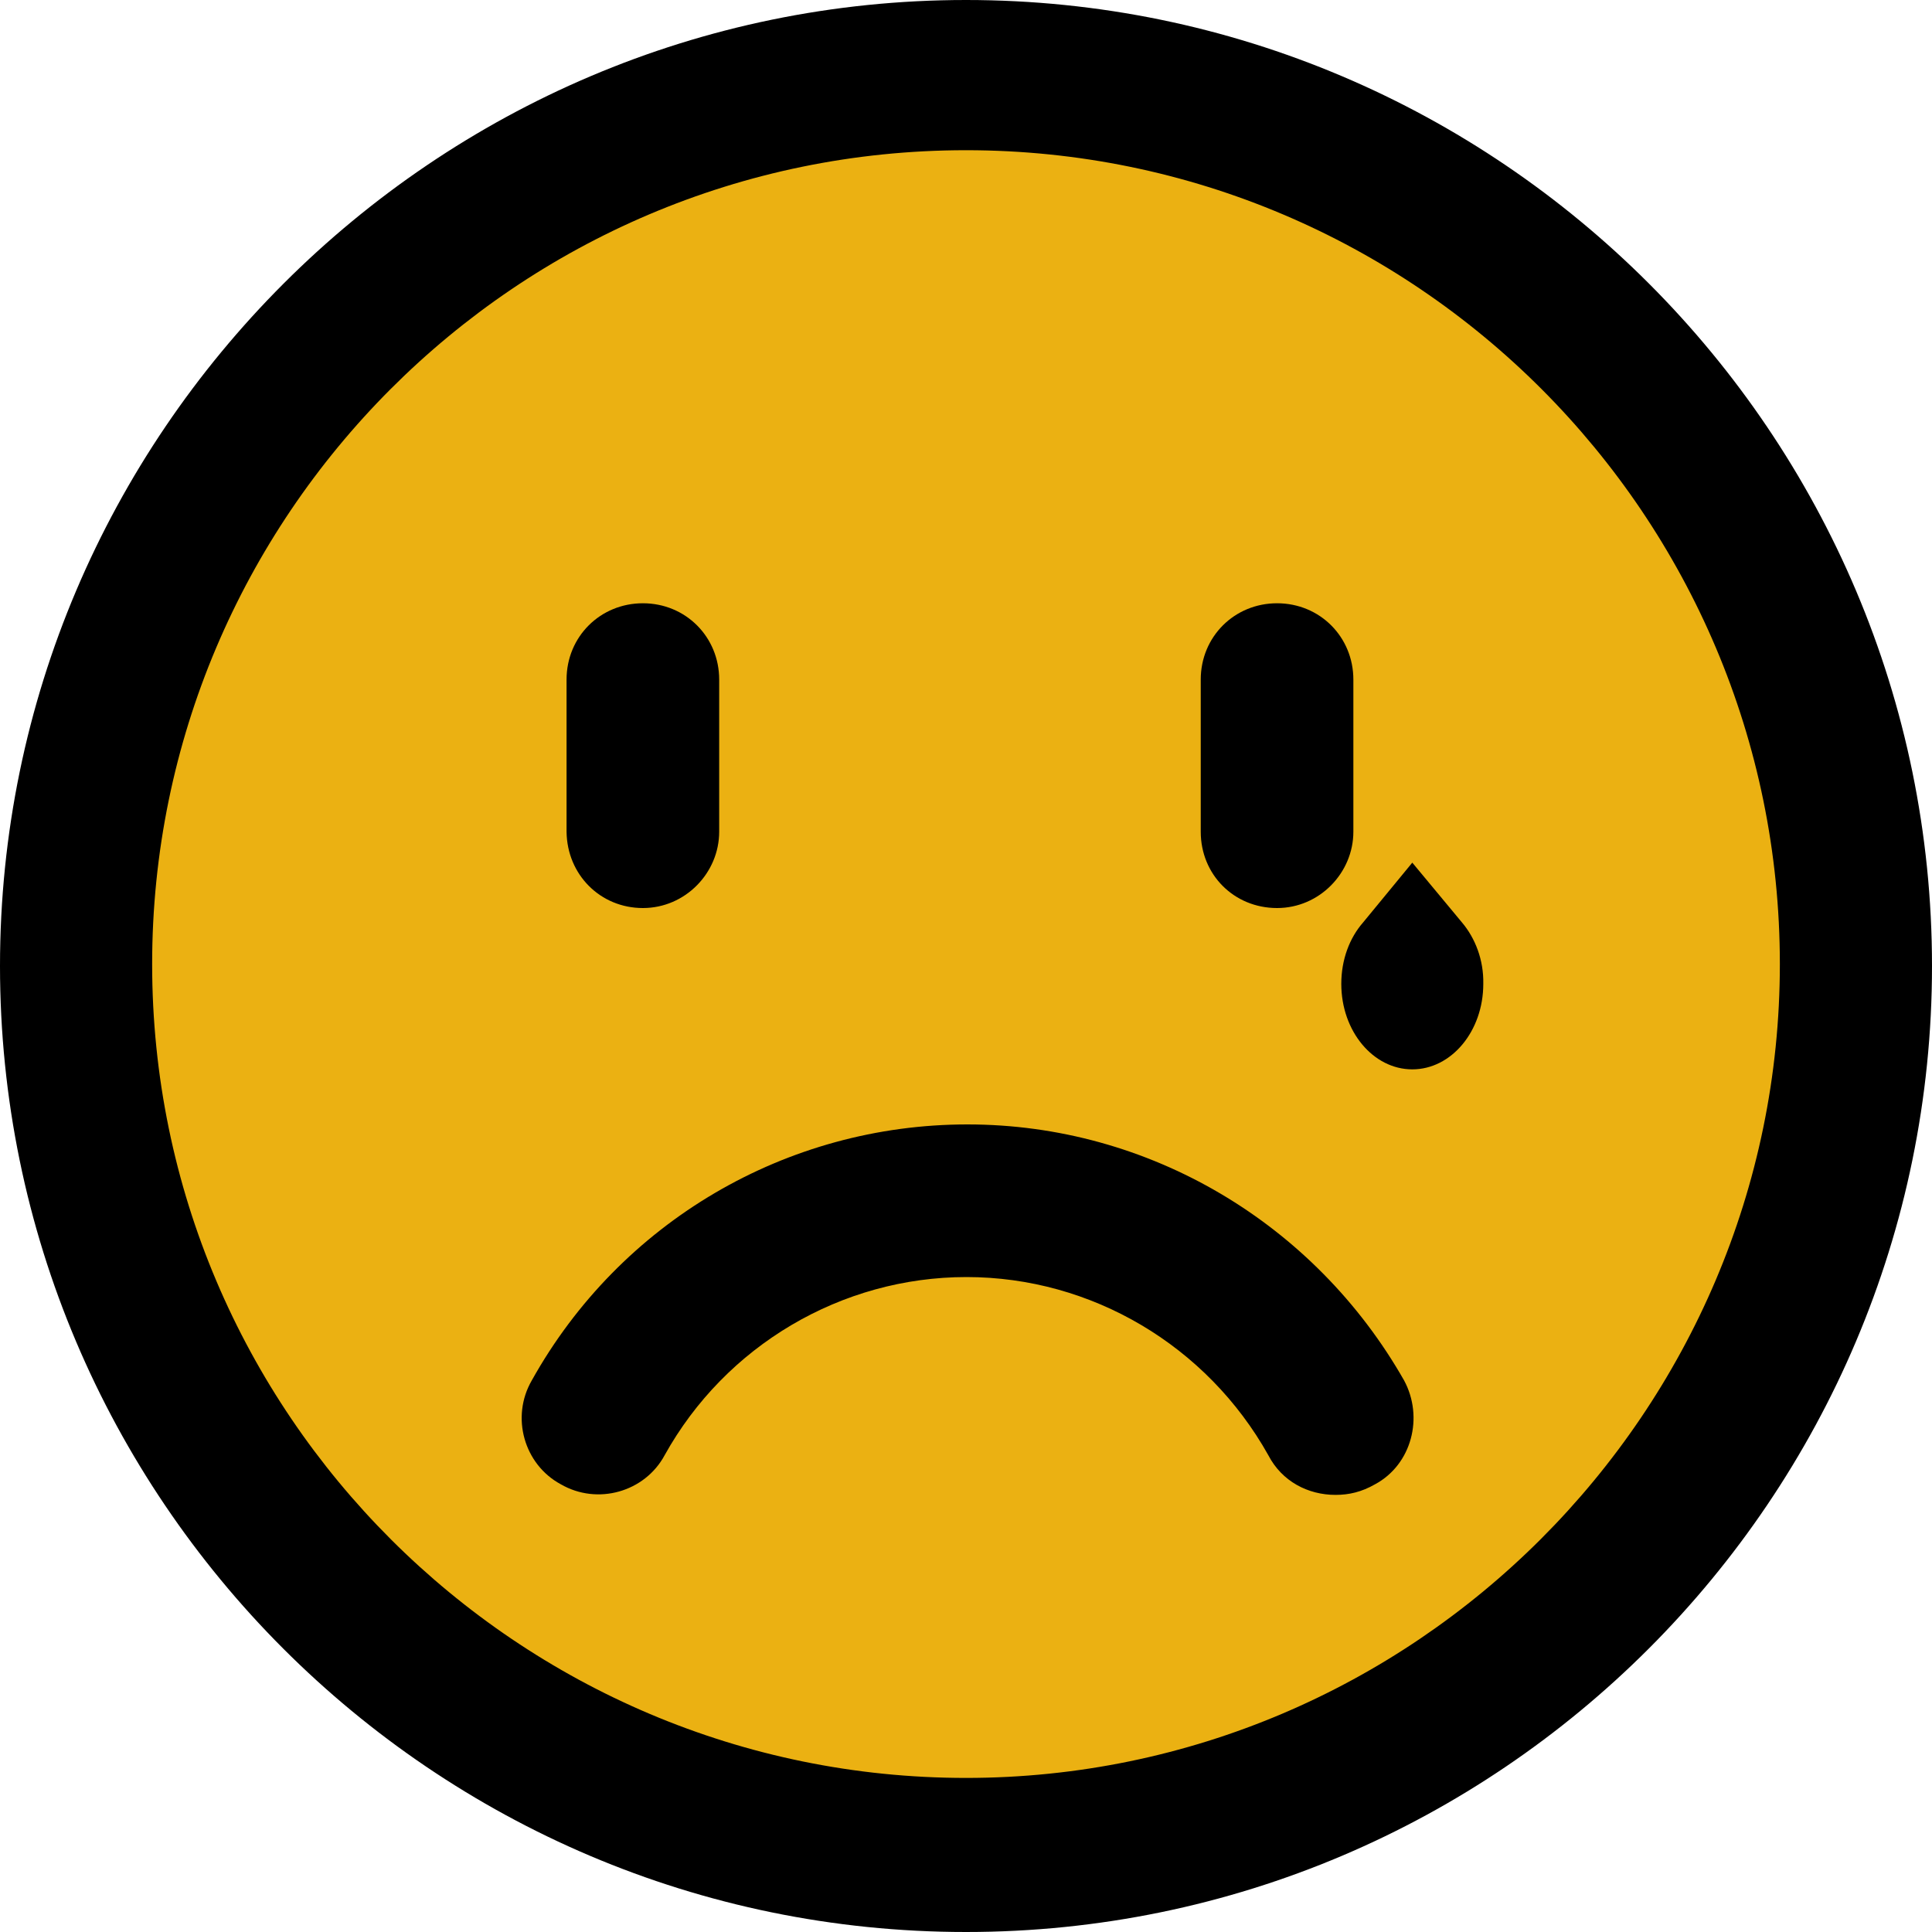 <?xml version="1.0" encoding="utf-8"?>
<!-- Generator: Adobe Illustrator 21.0.0, SVG Export Plug-In . SVG Version: 6.00 Build 0)  -->
<svg version="1.1" id="Layer_1" xmlns="http://www.w3.org/2000/svg" xmlns:xlink="http://www.w3.org/1999/xlink" x="0px" y="0px"
	 viewBox="0 0 400 400" style="enable-background:new 0 0 400 400;" xml:space="preserve">
<style type="text/css">
	.st0{fill:#EBB112;}
</style>
<g>
	<path class="st0" d="M200,7.4C94,7.4,7.4,94,7.4,200S93.7,392.6,200,392.6S392.6,306,392.6,200S306.3,7.4,200,7.4z"/>
	<g>
		<path d="M200,0C89.9,0,0,89.9,0,200s89.6,200,200,200s200-89.9,200-200S310.4,0,200,0z M200,368.1c-92.7,0-168.5-75.4-168.5-168.5
			c0-92.7,75.4-168.5,168.5-168.5c93.1,0,168.5,75.7,168.5,168.5S292.7,368.1,200,368.1z"/>
		<path d="M133.1,188c8.8,0,15.8-7.3,15.8-15.8v-31.5c0-8.8-6.9-15.8-15.8-15.8c-8.8,0-15.8,6.9-15.8,15.8v31.5
			C117.4,181.1,124.3,188,133.1,188z"/>
		<path d="M264.4,188c8.8,0,15.8-7.3,15.8-15.8v-31.5c0-8.8-6.9-15.8-15.8-15.8c-8.8,0-15.8,6.9-15.8,15.8v31.5
			C248.6,181.1,255.5,188,264.4,188z"/>
		<path d="M200.3,232.8c-37.5,0-71.9,20.2-90.2,53c-4.4,7.6-1.6,17.4,6,21.5c7.6,4.4,17.4,1.6,21.5-6c12.6-22.7,36.6-36.9,62.5-36.9
			s49.8,14.2,62.5,36.9c2.8,5.4,8.2,8.2,13.9,8.2v0c2.8,0,5.4-0.6,8.2-2.2c7.6-4.1,10.1-13.9,6-21.5
			C272.2,253.3,237.9,232.8,200.3,232.8z"/>
		<path d="M302.7,191l-10.3-12.4L282.2,191h0c-2.8,3.2-4.5,7.7-4.5,12.7c0,9.8,6.6,17.7,14.7,17.7c8.1,0,14.7-7.9,14.7-17.7
			C307.2,198.7,305.4,194.2,302.7,191L302.7,191z"/>
	</g>
</g>
</svg>
